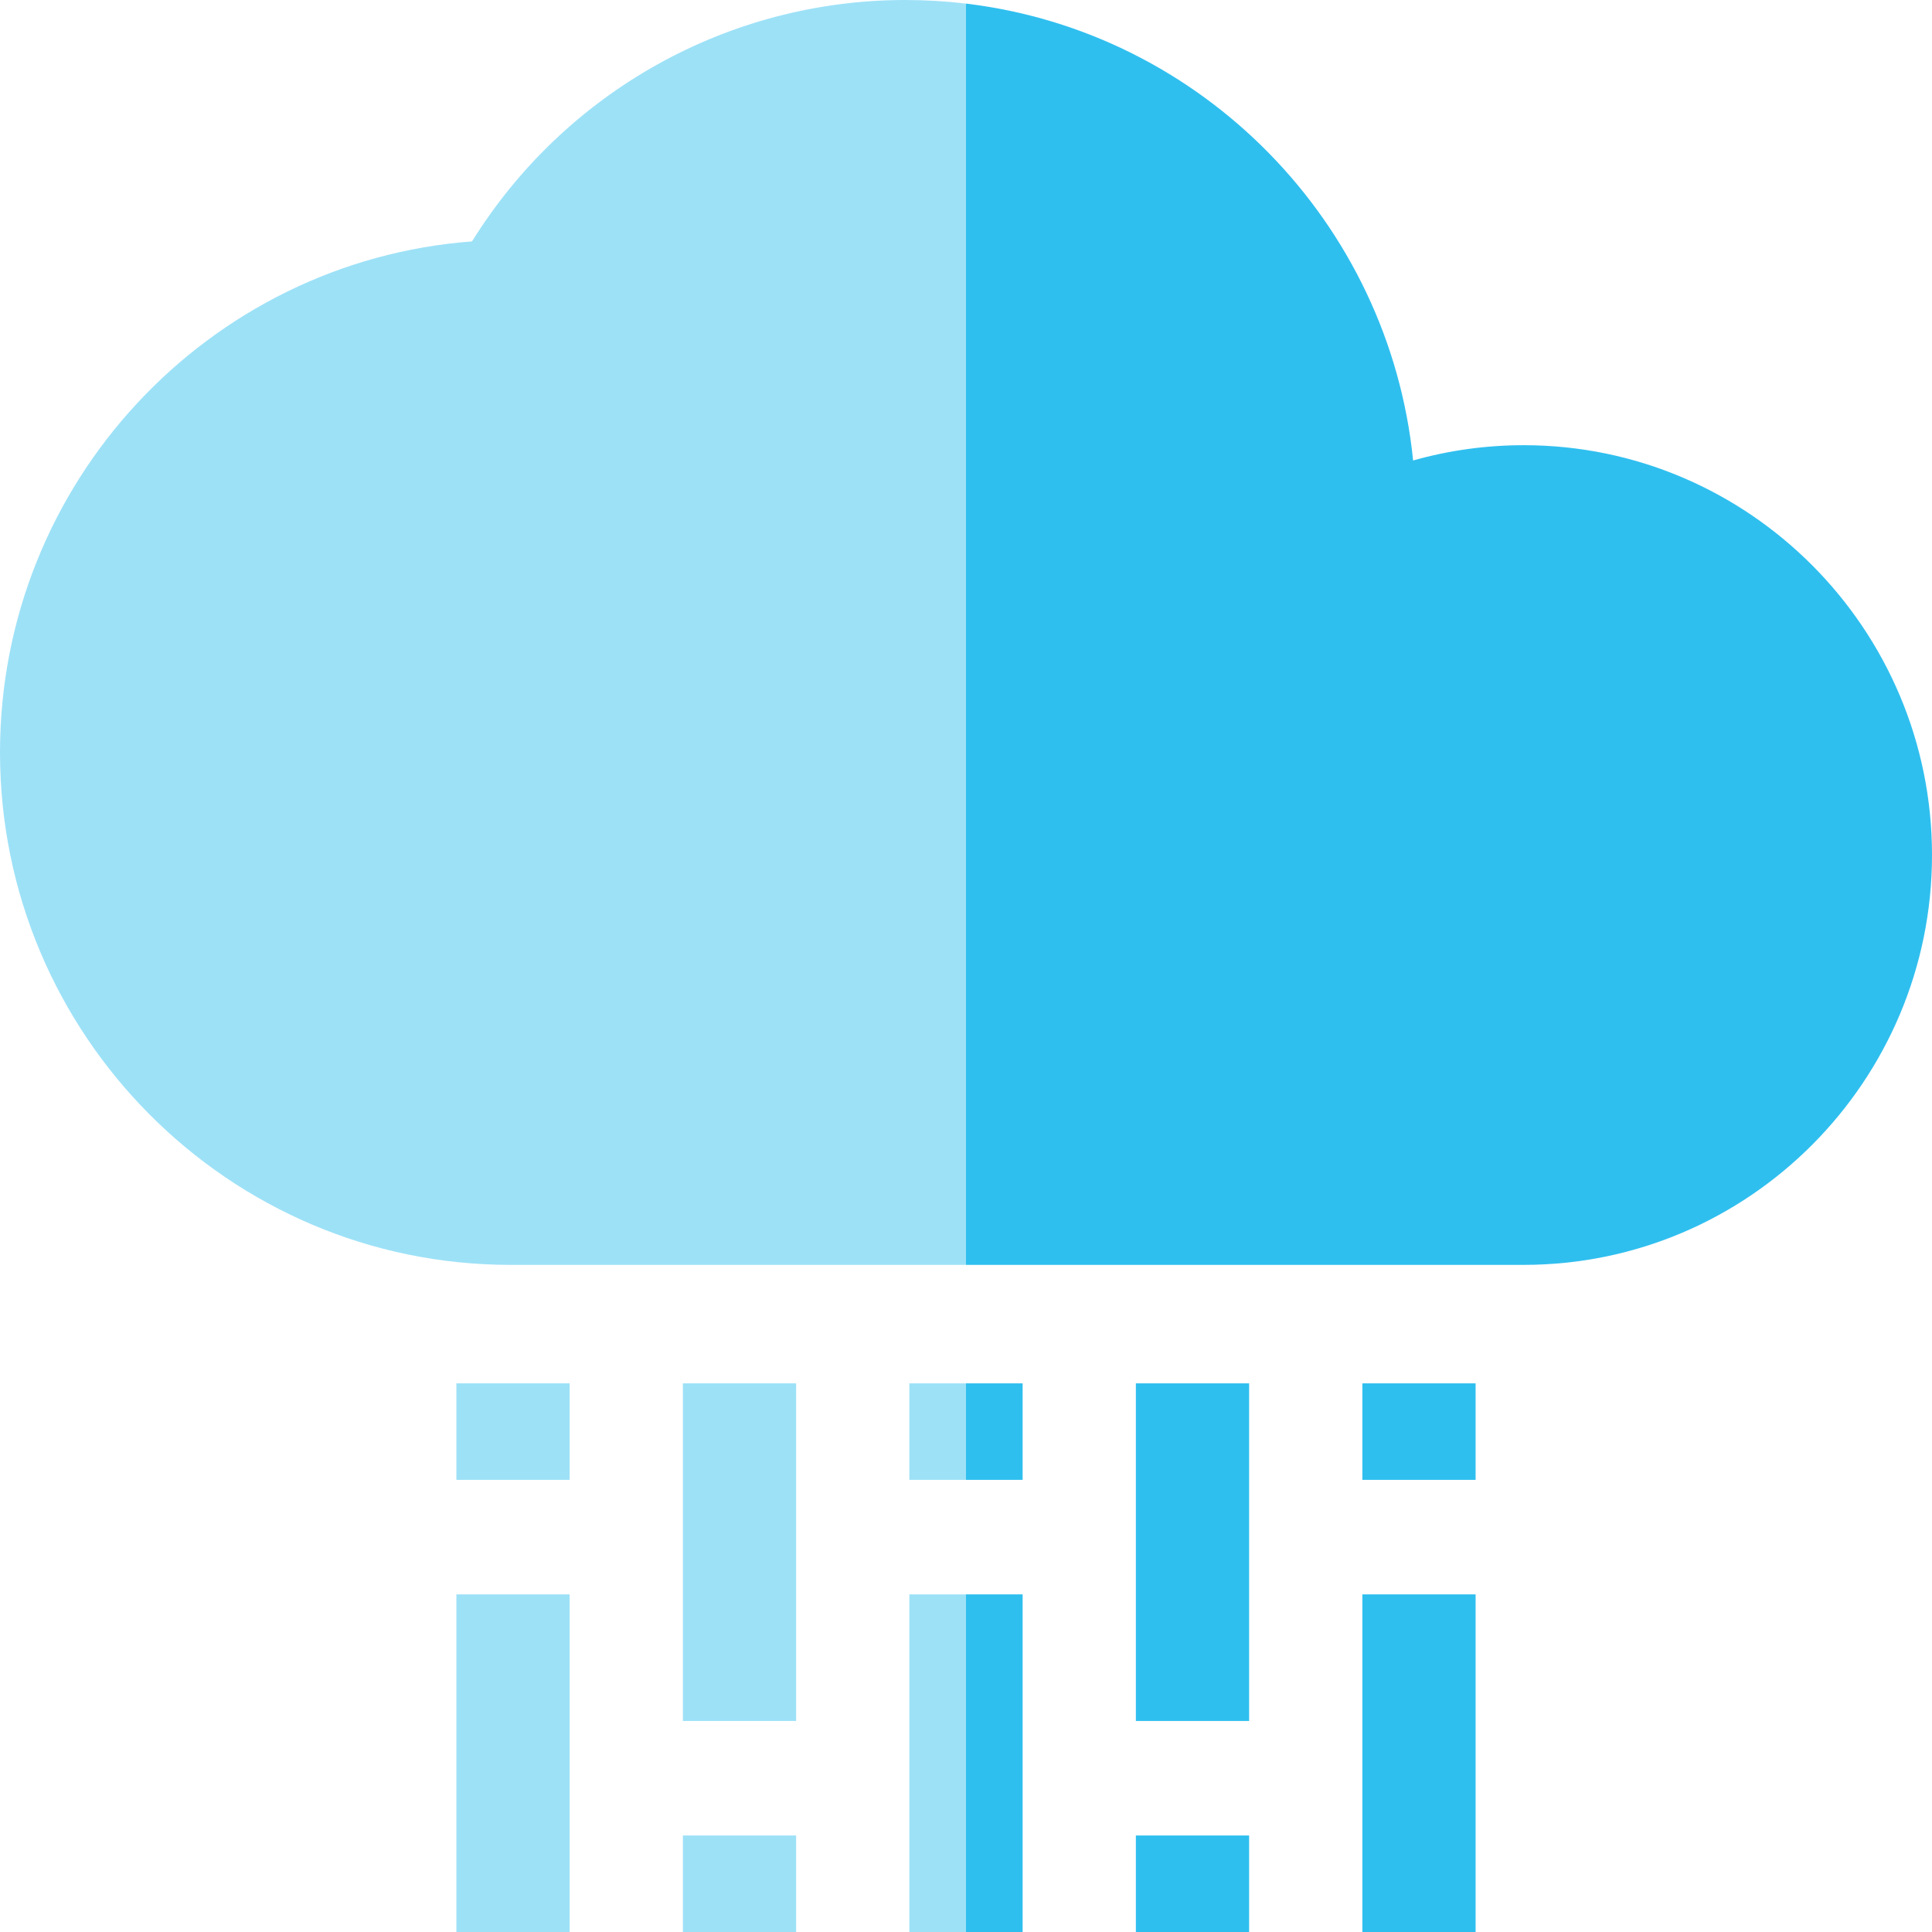 <!-- icon666.com - MILLIONS OF FREE VECTOR ICONS --><svg id="Capa_1" enable-background="new 0 0 512 512" viewBox="0 0 512 512" xmlns="http://www.w3.org/2000/svg"><g><g><path d="m239.902 0c-46.892 0-90.172 24.324-114.81 63.974-69.854 5.247-125.092 63.98-125.092 135.423 0 74.884 60.687 135.807 135.281 135.807h120.719l28.529-178.155-28.529-156.092c-5.28-.632-10.651-.957-16.098-.957z" fill="#9de1f7"></path><path d="m403.796 117.982c-10.152 0-19.982 1.414-29.306 4.05-6.362-63.111-55.945-113.598-118.49-121.075v334.247h147.799c59.663-.002 108.201-48.724 108.201-108.611 0-59.888-48.54-108.611-108.204-108.611z" fill="#2fbfef"></path></g><g><g fill="#9de1f7"><path d="m120.946 422.529h30.012v89.471h-30.012z"></path><path d="m120.946 366.603h30.012v25.574h-30.012z"></path><path d="m180.97 366.603h30.012v89.471h-30.012z"></path><path d="m180.97 486.426h30.012v25.574h-30.012z"></path><path d="m240.994 512h15.006l4.767-40.86-4.767-48.611h-15.006z"></path><path d="m240.994 366.603v25.574h15.006l4.767-12.787-4.767-12.787z"></path></g><path d="m301.018 366.603h30.012v89.471h-30.012z" fill="#2fbfef"></path><path d="m301.018 486.426h30.012v25.574h-30.012z" fill="#2fbfef"></path><path d="m361.042 422.529h30.012v89.471h-30.012z" fill="#2fbfef"></path><path d="m361.042 366.603h30.012v25.574h-30.012z" fill="#2fbfef"></path><path d="m256 422.529h15.006v89.471h-15.006z" fill="#2fbfef"></path><path d="m256 366.603h15.006v25.574h-15.006z" fill="#2fbfef"></path></g></g></svg>